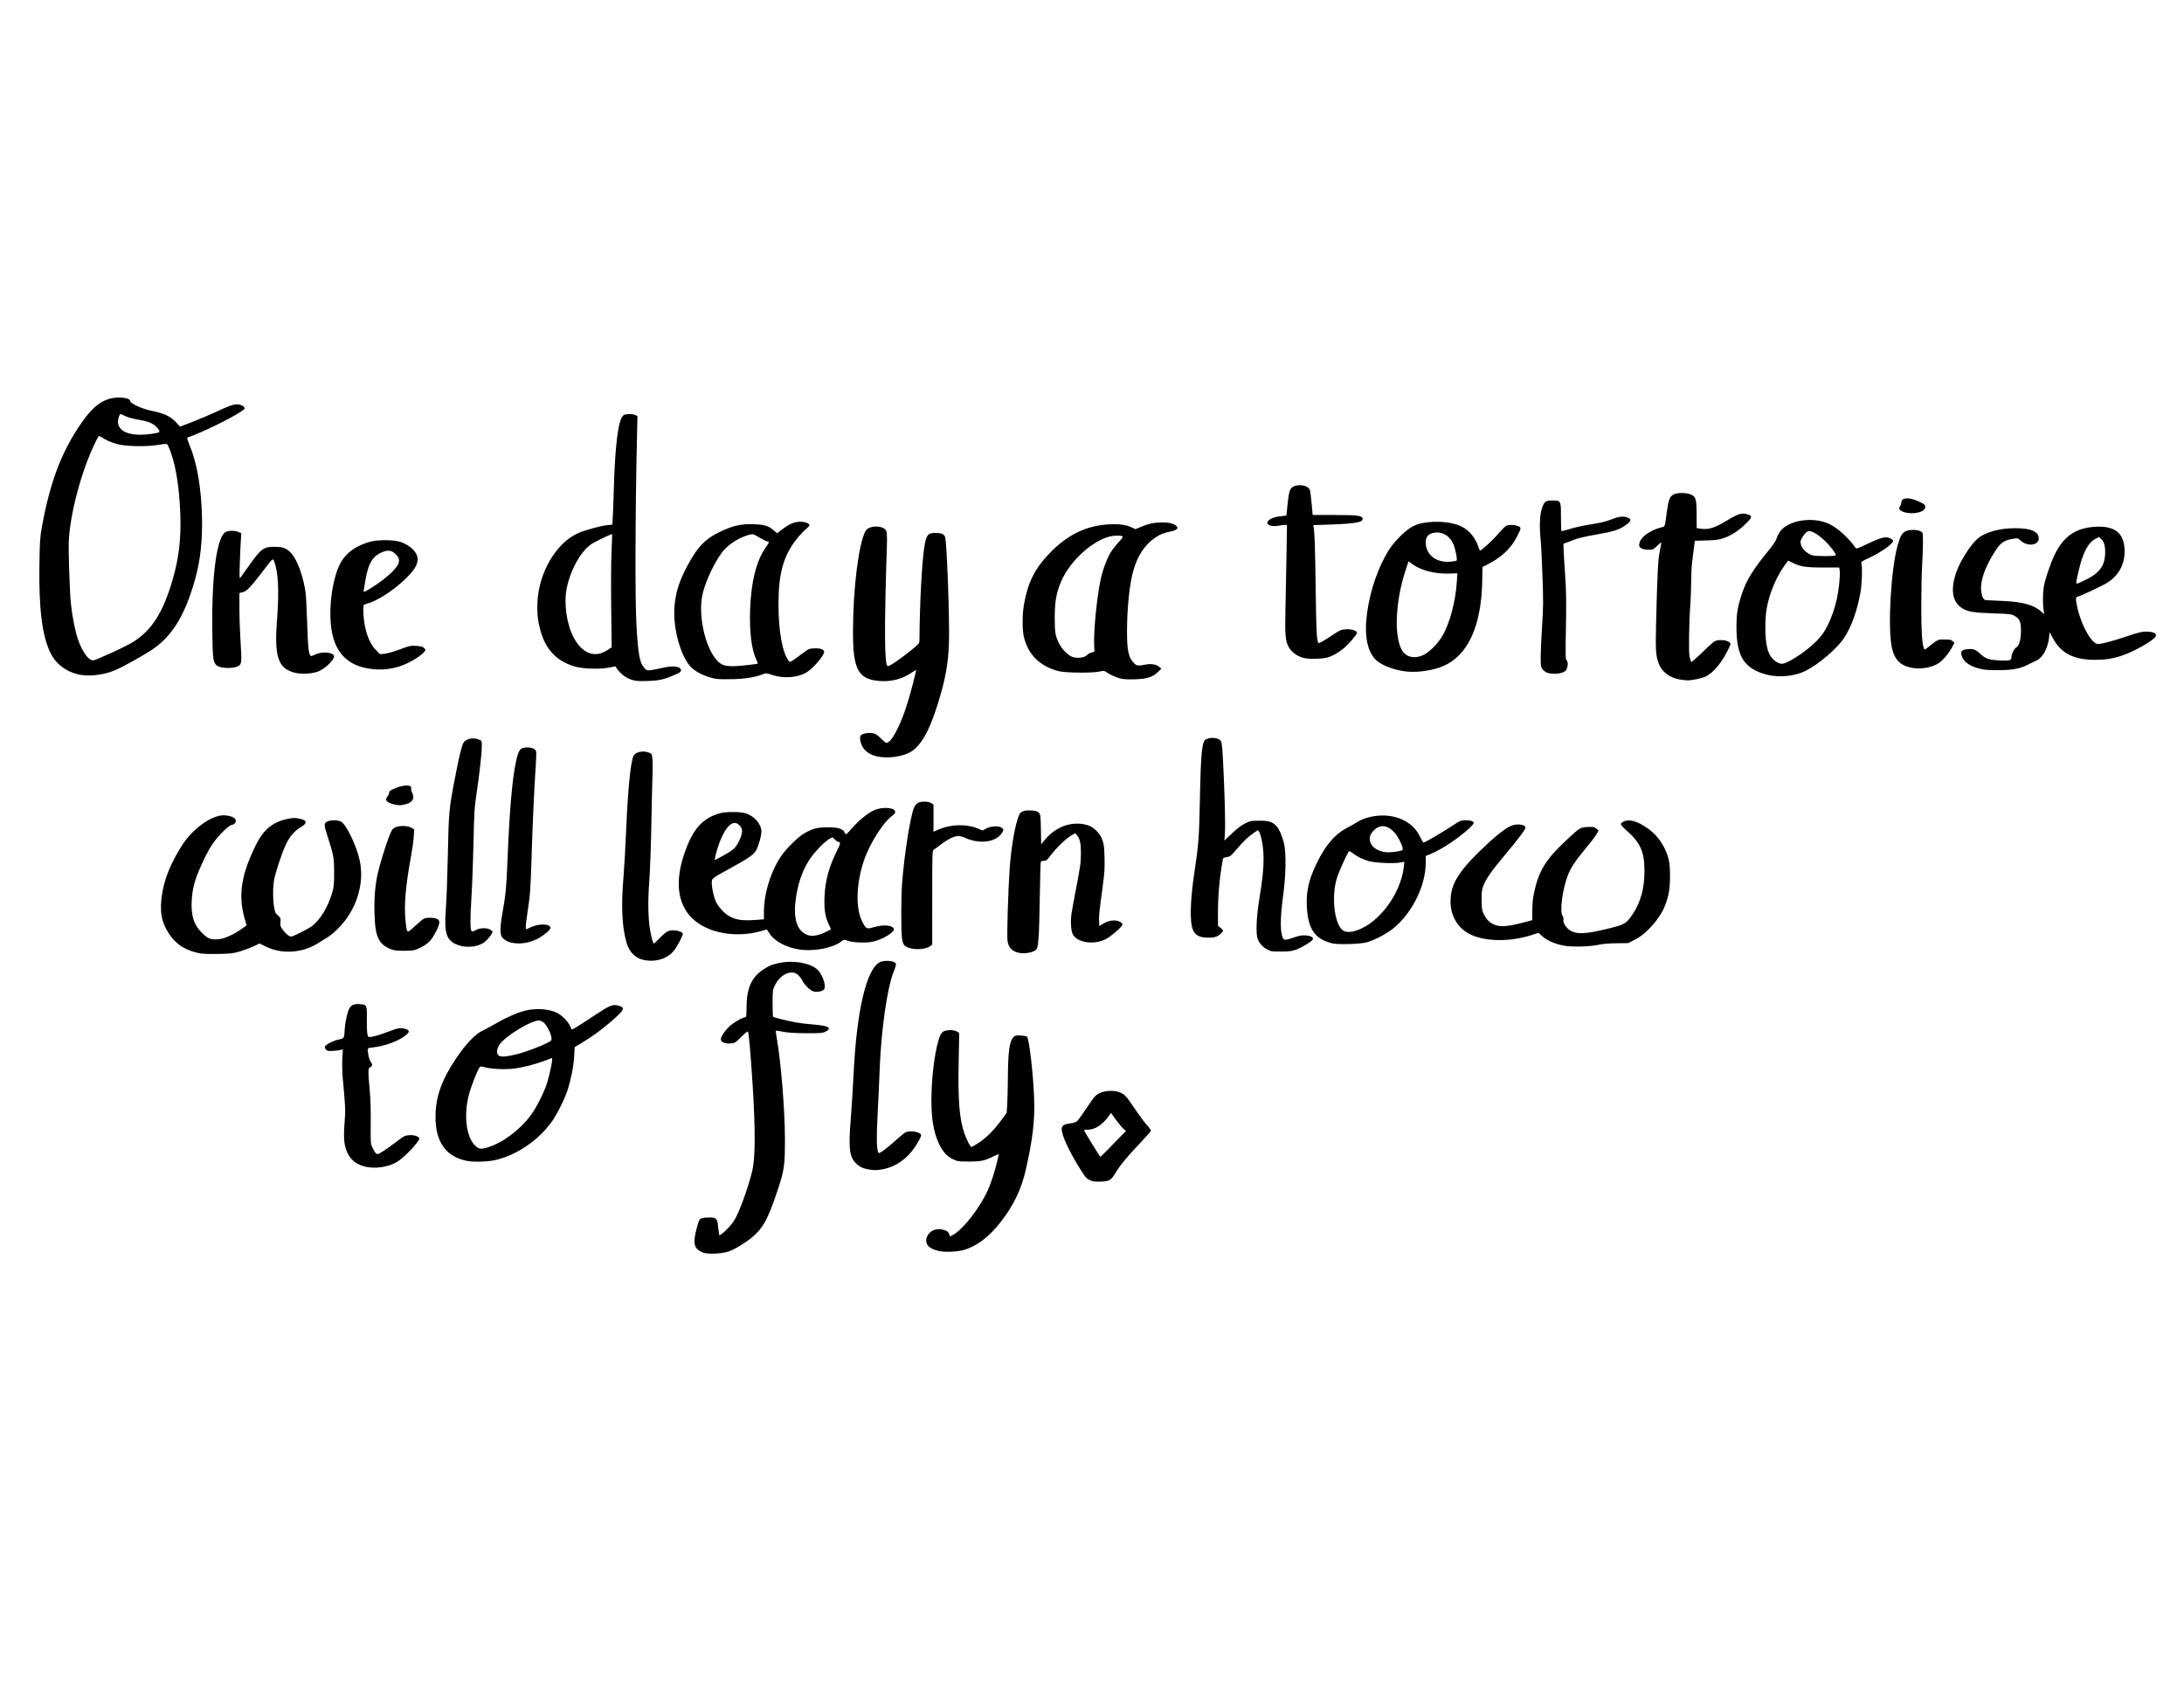 <?xml version="1.0" encoding="UTF-8" standalone="no"?>
<!-- Created with Inkscape (http://www.inkscape.org/) -->

<svg
   width="11in"
   height="8.5in"
   viewBox="0 0 279.4 215.9"
   version="1.1"
   id="svg5"
   xml:space="preserve"
   inkscape:version="1.2.2 (b0a8486541, 2022-12-01)"
   sodipodi:docname="tortoise.svg"
   xmlns:inkscape="http://www.inkscape.org/namespaces/inkscape"
   xmlns:sodipodi="http://sodipodi.sourceforge.net/DTD/sodipodi-0.dtd"
   xmlns="http://www.w3.org/2000/svg"
   xmlns:svg="http://www.w3.org/2000/svg"><sodipodi:namedview
     id="namedview7"
     pagecolor="#ffffff"
     bordercolor="#666666"
     borderopacity="1.0"
     inkscape:showpageshadow="2"
     inkscape:pageopacity="0.0"
     inkscape:pagecheckerboard="0"
     inkscape:deskcolor="#d1d1d1"
     inkscape:document-units="mm"
     showgrid="false"
     inkscape:zoom="0.73762626"
     inkscape:cx="397.89798"
     inkscape:cy="561.25984"
     inkscape:window-width="1920"
     inkscape:window-height="1003"
     inkscape:window-x="0"
     inkscape:window-y="0"
     inkscape:window-maximized="1"
     inkscape:current-layer="layer1" /><defs
     id="defs2" /><g
     inkscape:label="Layer 1"
     inkscape:groupmode="layer"
     id="layer1"><path
       style="fill:#000000;stroke-width:0.106"
       d="m 89.974,160.235 c -1.208,-0.449 -1.383,-1.135 -0.821,-3.22 0.323,-1.198 0.352,-1.226 1.313,-1.274 1.104,-0.056 1.28,0.066 1.375,0.954 0.039,0.368 0.099,0.823 0.132,1.011 l 0.06,0.343 0.279,-0.2 c 0.524,-0.375 1.217,-1.12 1.618,-1.74 0.637,-0.984 1.887,-4.446 2.337,-6.472 0.358,-1.612 0.371,-5.299 0.036,-10.583 -0.285,-4.496 -0.505,-6.99 -0.629,-7.113 -0.04,-0.04 -0.425,0.279 -0.856,0.707 -0.749,0.744 -0.809,0.781 -1.355,0.826 -0.706,0.059 -1.241,-0.174 -1.241,-0.54 0,-0.345 0.513,-1.1 1.148,-1.69 0.499,-0.464 1.68,-1.133 2,-1.133 0.098,-6e-5 0.133,-0.31 0.134,-1.191 0.003,-2.475 0.621,-3.9 2.115,-4.883 0.82,-0.54 1.09,-0.652 2.064,-0.857 1.973,-0.416 4.34,0.077 5.09,1.06 0.575,0.754 0.917,1.955 0.656,2.305 -0.189,0.253 -0.835,0.39 -1.327,0.281 -0.442,-0.098 -1.168,-0.81 -1.511,-1.482 -0.11,-0.216 -0.349,-0.517 -0.53,-0.67 -0.836,-0.703 -2.283,-0.01 -2.951,1.415 -0.258,0.549 -0.273,0.679 -0.273,2.241 0,0.912 0.032,1.69 0.071,1.729 0.098,0.098 1.861,0.535 2.945,0.73 0.495,0.089 1.506,0.208 2.248,0.265 1.9,0.145 2.418,0.457 1.509,0.908 -0.379,0.188 -0.633,0.209 -2.434,0.203 -1.392,-0.004 -2.302,-0.061 -2.956,-0.182 -0.52,-0.096 -0.96,-0.161 -0.977,-0.143 -0.018,0.018 0.037,0.422 0.121,0.899 0.555,3.159 1.049,9.243 1.053,12.982 0.003,3.464 -0.078,3.995 -1.066,6.917 -1.133,3.352 -1.761,4.483 -3.12,5.62 -0.876,0.732 -2.172,1.518 -3.003,1.821 -0.803,0.293 -2.646,0.381 -3.253,0.155 z m 30.135,-0.213 c -0.732,-0.197 -1.021,-0.327 -1.288,-0.581 -0.484,-0.459 -0.442,-1.168 0.102,-1.742 0.397,-0.418 1.085,-0.575 1.736,-0.394 0.536,0.148 0.634,0.221 0.766,0.57 l 0.112,0.296 0.43,-0.242 c 1.281,-0.72 3.365,-3.402 4.393,-5.655 0.407,-0.892 0.894,-2.385 1.2,-3.677 0.122,-0.514 0.221,-0.952 0.221,-0.974 0,-0.022 -0.274,0.095 -0.609,0.259 -1.229,0.602 -1.662,0.696 -3.201,0.696 -1.319,0 -1.474,-0.021 -2.018,-0.276 -0.798,-0.374 -1.32,-0.937 -1.805,-1.946 -0.77,-1.601 -1.062,-3.538 -0.981,-6.509 0.096,-3.503 0.739,-7.163 1.368,-7.792 0.349,-0.349 1.449,-0.394 1.934,-0.079 l 0.245,0.159 -0.073,3.724 c -0.099,5.012 0.095,7.337 0.767,9.211 0.288,0.802 0.74,1.656 0.877,1.656 0.045,0 0.447,-0.238 0.894,-0.53 1.012,-0.66 2.027,-1.673 2.918,-2.91 l 0.686,-0.953 0.07,-1.058 c 0.038,-0.582 0.076,-2.082 0.083,-3.334 0.02,-3.41 0.201,-4.752 0.712,-5.263 0.239,-0.239 0.33,-0.26 0.945,-0.221 0.374,0.024 0.729,0.092 0.789,0.152 0.292,0.292 0.824,4.973 0.92,8.097 0.082,2.67 -0.188,4.971 -1.026,8.722 -0.606,2.713 -1.558,4.709 -3.334,6.983 -1.44,1.844 -3.075,3.057 -4.712,3.497 -0.844,0.227 -2.479,0.286 -3.122,0.113 z m 19.367,-9.043 c -0.535,-0.253 -0.616,-0.351 -1.488,-1.765 -1.295,-2.102 -2.164,-4.02 -2.164,-4.777 0,-0.446 0.276,-0.637 1.058,-0.733 0.32,-0.039 0.693,-0.141 0.829,-0.226 0.136,-0.085 0.647,-0.766 1.136,-1.513 0.489,-0.747 1.046,-1.525 1.238,-1.728 0.718,-0.762 2.499,-0.939 3.506,-0.349 0.391,0.229 0.674,0.571 1.516,1.835 0.569,0.854 1.289,1.828 1.599,2.164 0.31,0.336 0.548,0.677 0.529,0.759 -0.019,0.081 -0.664,0.812 -1.433,1.624 -1.687,1.781 -2.482,2.744 -3.052,3.695 -0.608,1.016 -0.802,1.134 -1.926,1.179 -0.744,0.029 -1.01,-0.003 -1.35,-0.164 z m 2.976,-4.676 1.6,-1.64 -0.302,-0.245 c -0.166,-0.135 -0.598,-0.652 -0.958,-1.148 l -0.656,-0.903 -0.216,0.302 c -0.85,1.186 -1.815,1.833 -2.733,1.835 -0.276,5.3e-4 -0.503,0.027 -0.503,0.058 0,0.129 2.04,3.443 2.102,3.414 0.037,-0.017 0.787,-0.769 1.667,-1.672 z m -31.674,3.213 c -0.477,-0.113 -0.78,-0.267 -1.126,-0.571 -0.978,-0.861 -1.125,-1.866 -0.824,-5.664 0.119,-1.511 0.291,-4.247 0.382,-6.08 0.387,-7.831 1.599,-13.069 3.259,-14.081 0.576,-0.351 1.994,-0.245 2.15,0.16 0.033,0.087 -0.087,0.514 -0.268,0.948 -0.826,1.984 -1.622,7.48 -1.811,12.496 -0.059,1.572 -0.182,4.239 -0.272,5.927 -0.163,3.038 -0.117,4.572 0.145,4.834 0.108,0.108 1.121,-0.661 2.458,-1.867 0.437,-0.394 0.904,-0.758 1.039,-0.81 0.625,-0.239 1.925,0.019 1.925,0.382 0,0.246 -0.384,0.967 -0.91,1.71 -0.971,1.371 -2.352,2.322 -3.822,2.634 -0.885,0.188 -1.477,0.183 -2.323,-0.018 z m -64.146,-0.308 c -1.09,-0.293 -1.776,-0.85 -2.202,-1.785 -0.414,-0.909 -0.497,-1.795 -0.351,-3.766 0.132,-1.784 0.131,-1.823 -0.233,-5.768 -0.064,-0.699 -0.088,-1.811 -0.052,-2.473 l 0.065,-1.203 -0.239,0.082 c -0.132,0.045 -0.574,0.102 -0.983,0.126 -0.657,0.039 -0.768,0.018 -0.948,-0.181 -0.155,-0.172 -0.178,-0.268 -0.094,-0.404 0.173,-0.28 1.07,-0.726 1.751,-0.871 0.704,-0.149 0.677,-0.1 0.765,-1.425 0.063,-0.955 0.375,-2.247 0.639,-2.651 0.237,-0.362 0.636,-0.499 1.297,-0.446 0.883,0.071 0.903,0.11 0.882,1.769 -0.01,0.789 0.014,1.66 0.053,1.936 0.06,0.425 0.107,0.503 0.303,0.503 0.374,0 1.425,-0.301 2.393,-0.686 1.138,-0.452 1.549,-0.526 2.105,-0.376 0.603,0.162 0.668,0.388 0.219,0.762 -0.942,0.787 -2.699,1.457 -4.256,1.623 -0.806,0.086 -0.785,0.049 -0.6,1.064 0.063,0.345 0.207,0.728 0.32,0.85 0.234,0.252 0.177,0.531 -0.127,0.628 -0.256,0.081 -0.263,0.571 -0.043,2.879 0.104,1.091 0.15,2.566 0.132,4.261 -0.026,2.522 -0.02,2.608 0.221,3.141 0.136,0.301 0.336,0.628 0.444,0.726 0.185,0.168 0.232,0.156 0.835,-0.21 0.351,-0.213 1.056,-0.711 1.567,-1.105 0.511,-0.394 1.024,-0.766 1.14,-0.826 0.562,-0.291 1.593,-0.23 1.937,0.114 0.144,0.144 0.113,0.223 -0.294,0.75 -0.691,0.896 -1.82,1.972 -2.499,2.382 -1.126,0.68 -2.868,0.924 -4.147,0.579 z m 12.951,-0.743 c -2.583,-0.579 -3.874,-2.449 -3.868,-5.601 0.004,-2.523 0.754,-4.669 2.589,-7.408 1.303,-1.946 2.532,-3.231 3.491,-3.65 0.233,-0.102 1.014,-0.524 1.737,-0.939 1.297,-0.744 2.523,-1.283 3.555,-1.562 1.378,-0.373 3.054,-0.279 4.135,0.233 0.621,0.294 1.436,1.107 1.708,1.706 0.101,0.221 0.194,0.42 0.208,0.442 0.042,0.066 0.947,-0.493 2.902,-1.79 1.96,-1.3 2.34,-1.459 3.045,-1.269 0.938,0.253 0.845,0.49 -0.75,1.902 -1.238,1.097 -2.579,2.082 -3.904,2.869 l -0.911,0.541 -0.066,1.182 c -0.07,1.26 -0.408,2.973 -0.859,4.357 -0.386,1.184 -1.432,3.247 -2.093,4.127 -1.723,2.293 -4.211,4.007 -6.856,4.721 -1.082,0.292 -3.077,0.361 -4.064,0.139 z m 2.801,-1.697 c 1.894,-0.562 4.122,-2.222 5.523,-4.116 0.775,-1.048 1.785,-3.085 2.133,-4.302 0.307,-1.073 0.592,-2.408 0.592,-2.769 v -0.254 l -0.979,0.368 c -1.228,0.462 -2.656,0.827 -3.859,0.987 -1.103,0.147 -2.914,0.072 -3.735,-0.154 -0.528,-0.146 -0.594,-0.145 -0.711,0.008 -0.269,0.351 -1.113,2.517 -1.366,3.503 -0.666,2.599 -0.345,5.342 0.756,6.451 0.508,0.512 0.734,0.55 1.646,0.279 z m 3.877,-11.956 c 1.045,-0.271 2.791,-0.927 3.736,-1.405 0.55,-0.278 0.581,-0.314 0.554,-0.657 -0.039,-0.51 -0.604,-1.621 -0.989,-1.944 -0.183,-0.154 -0.454,-0.271 -0.628,-0.271 -1.012,0 -4.28,1.997 -5.023,3.069 -0.408,0.589 -0.433,1.252 -0.053,1.454 0.331,0.176 1.069,0.101 2.402,-0.245 z M 82.4,122.802 c -1.1,-0.217 -1.874,-0.976 -2.235,-2.193 -0.6,-2.02 -0.722,-4.694 -0.391,-8.595 0.096,-1.135 0.245,-3.751 0.331,-5.814 0.218,-5.242 0.573,-8.799 0.95,-9.529 0.26,-0.502 1.26,-0.695 2,-0.386 0.333,0.139 0.354,0.18 0.413,0.82 0.034,0.371 0.039,1.221 0.011,1.891 -0.028,0.669 -0.094,3.527 -0.147,6.35 -0.053,2.823 -0.174,6.157 -0.27,7.408 -0.189,2.485 -0.155,4.632 0.096,6.138 0.165,0.99 0.384,1.799 0.485,1.799 0.036,0 0.374,-0.313 0.751,-0.696 0.822,-0.836 1.105,-0.997 1.741,-0.997 0.56,0 1.219,0.242 1.219,0.447 0,0.268 -0.712,1.618 -1.131,2.146 -0.825,1.038 -2.31,1.508 -3.823,1.21 z M 25.388,121.913 c -1.744,-0.401 -2.837,-1.106 -3.71,-2.392 -1.061,-1.563 -1.308,-3.02 -0.908,-5.361 0.32,-1.874 1.072,-3.7 2.428,-5.893 1.342,-2.171 3.786,-3.969 5.407,-3.977 0.595,-0.003 1.23,0.188 1.456,0.438 0.261,0.289 0.045,0.708 -0.411,0.795 -0.245,0.047 -0.591,0.315 -1.194,0.924 -1.01,1.02 -1.562,1.829 -2.316,3.397 -1.173,2.438 -1.529,3.636 -1.618,5.45 -0.096,1.951 0.331,3.145 1.51,4.222 0.648,0.592 0.973,0.697 1.948,0.626 0.706,-0.051 1.957,-0.618 2.977,-1.349 l 0.593,-0.425 -0.245,-0.846 c -0.859,-2.965 -0.463,-5.596 1.414,-9.41 0.985,-2.001 2.162,-2.97 4.085,-3.362 0.672,-0.137 0.945,-0.147 1.417,-0.052 1.092,0.219 1.166,0.561 0.243,1.121 -0.83,0.504 -1.405,1.176 -1.9,2.219 -0.478,1.008 -1.316,3.53 -1.497,4.504 -0.266,1.436 -0.093,4.06 0.289,4.374 0.533,0.439 0.584,0.539 0.526,1.042 -0.049,0.425 -0.015,0.553 0.239,0.903 0.451,0.622 0.946,1.001 1.213,0.927 0.382,-0.106 1.89,-0.868 2.445,-1.236 1.078,-0.715 2.176,-2.478 2.723,-4.37 0.212,-0.734 0.244,-1.079 0.242,-2.593 -0.002,-1.897 -0.058,-2.2 -0.85,-4.642 -0.474,-1.463 -0.474,-1.674 0.002,-1.873 0.497,-0.208 1.301,-0.193 1.741,0.032 0.664,0.34 1.996,3.128 2.39,5.001 0.629,2.991 -0.462,6.38 -2.798,8.689 -0.448,0.442 -1.049,0.941 -1.336,1.107 -0.287,0.167 -0.837,0.505 -1.223,0.753 -1.979,1.271 -4.673,1.432 -6.714,0.403 l -0.747,-0.377 -0.787,0.371 c -0.433,0.204 -1.216,0.497 -1.74,0.653 -0.841,0.249 -1.17,0.286 -2.805,0.317 -1.31,0.025 -2.038,-0.008 -2.487,-0.111 z m 104.881,-0.05 c -0.825,-0.199 -1.276,-0.71 -1.385,-1.567 -0.083,-0.654 0.103,-6.739 0.281,-9.182 0.206,-2.835 0.707,-5.694 1.198,-6.844 0.209,-0.488 0.666,-0.658 1.612,-0.598 0.524,0.033 0.734,0.097 0.916,0.279 0.223,0.223 0.238,0.337 0.273,2.138 l 0.037,1.902 0.458,-0.555 c 1.414,-1.714 3.477,-2.446 5.385,-1.911 0.853,0.239 1.624,0.976 1.973,1.884 0.206,0.538 0.251,0.886 0.288,2.275 0.037,1.361 -0.003,1.992 -0.236,3.704 -0.449,3.302 -0.494,3.733 -0.46,4.421 l 0.032,0.651 0.525,-0.327 c 0.702,-0.438 1.636,-0.524 2.151,-0.2 0.284,0.179 0.329,0.254 0.244,0.413 -0.213,0.398 -1.492,1.482 -2.115,1.794 -1.526,0.763 -3.645,0.441 -4.205,-0.639 -0.239,-0.46 -0.308,-1.697 -0.151,-2.702 0.07,-0.45 0.311,-1.77 0.536,-2.934 0.586,-3.042 0.653,-3.523 0.657,-4.734 0.004,-1.228 -0.13,-1.853 -0.487,-2.268 l -0.245,-0.285 -0.518,0.302 c -0.669,0.389 -1.926,1.605 -2.601,2.515 -0.47,0.633 -0.57,0.714 -0.883,0.714 -0.246,0 -0.369,0.056 -0.405,0.185 -0.029,0.102 -0.08,1.947 -0.115,4.101 -0.088,5.432 -0.173,6.749 -0.456,7.065 -0.343,0.384 -1.525,0.591 -2.301,0.403 z m 32.331,-0.207 c -0.816,-0.265 -1.456,-0.85 -1.708,-1.564 -0.246,-0.697 -0.161,-2.782 0.207,-5.063 0.425,-2.636 0.55,-3.818 0.55,-5.223 0,-1.518 -0.318,-3.168 -0.694,-3.598 -0.057,-0.065 -1.037,0.649 -1.57,1.144 -0.285,0.264 -0.844,0.871 -1.243,1.347 -0.663,0.792 -0.767,0.873 -1.199,0.938 -0.429,0.064 -0.479,0.102 -0.528,0.403 -0.03,0.183 -0.101,0.618 -0.158,0.967 -0.275,1.687 -0.442,3.771 -0.442,5.501 l -5e-5,1.902 0.325,0.267 c 0.179,0.147 0.325,0.322 0.324,0.389 0,0.067 -0.166,0.266 -0.367,0.443 -0.426,0.374 -1.028,0.498 -1.99,0.411 -1.005,-0.091 -1.496,-0.565 -1.667,-1.61 -0.212,-1.294 -0.091,-3.678 0.329,-6.508 0.577,-3.883 0.632,-4.591 0.73,-9.419 0.123,-6.092 0.268,-7.561 0.767,-7.807 0.664,-0.328 1.643,-0.217 1.926,0.218 0.109,0.167 0.184,0.855 0.265,2.404 0.205,3.955 0.318,8.081 0.251,9.207 l -0.066,1.111 0.966,-0.918 c 0.652,-0.62 1.198,-1.032 1.681,-1.27 0.673,-0.331 0.781,-0.352 1.829,-0.352 1.199,0 1.679,0.154 2.192,0.704 0.337,0.361 0.755,1.333 0.958,2.224 0.289,1.272 0.238,4.1 -0.122,6.702 -0.315,2.284 -0.378,4.05 -0.173,4.904 0.198,0.824 0.272,0.846 1.439,0.444 0.823,-0.284 1.119,-0.338 1.64,-0.3 0.659,0.048 1.001,0.245 0.896,0.516 -0.084,0.216 -1.216,0.924 -1.989,1.244 -0.556,0.23 -0.849,0.277 -1.876,0.3 -0.669,0.015 -1.336,-0.011 -1.482,-0.058 z M 50.237,121.496 c -0.79,-0.257 -1.384,-0.675 -1.684,-1.189 -0.427,-0.729 -0.575,-1.506 -0.642,-3.373 -0.066,-1.855 0.064,-3.571 0.384,-5.08 0.243,-1.145 1.048,-3.765 1.523,-4.958 0.29,-0.727 0.402,-0.892 0.71,-1.048 0.532,-0.269 1.634,-0.251 2.102,0.035 l 0.359,0.219 -0.065,0.971 c -0.036,0.534 -0.186,1.622 -0.334,2.418 -0.709,3.819 -0.927,6.406 -0.703,8.358 0.186,1.623 0.132,1.594 1.178,0.633 0.494,-0.454 1.014,-0.888 1.155,-0.963 0.331,-0.176 1.286,-0.167 1.668,0.015 0.432,0.206 0.419,0.544 -0.057,1.516 -0.575,1.174 -1.029,1.66 -2,2.14 -0.772,0.381 -0.862,0.401 -1.979,0.425 -0.767,0.016 -1.324,-0.025 -1.616,-0.12 z m 52.093,-0.033 c -1.724,-0.238 -3.254,-1.056 -3.906,-2.087 -0.168,-0.266 -0.31,-0.483 -0.317,-0.483 -0.007,0 -0.332,0.092 -0.724,0.204 -3.276,0.937 -6.958,0.241 -8.873,-1.676 -1.829,-1.831 -2.169,-4.623 -0.993,-8.139 1.075,-3.213 2.352,-4.661 4.652,-5.273 0.726,-0.193 2.526,-0.184 3.202,0.017 1.116,0.331 2.037,1.387 2.037,2.335 0,0.568 -0.379,1.903 -0.694,2.443 -0.311,0.534 -1.047,1.037 -3.38,2.312 -2.328,1.272 -2.276,1.23 -2.274,1.831 0.002,0.644 0.24,1.739 0.515,2.375 0.263,0.607 1.056,1.48 1.675,1.843 0.892,0.523 1.742,0.64 3.603,0.495 l 0.873,-0.068 v -0.918 c 0,-2.424 0.916,-5.335 2.294,-7.294 0.637,-0.905 2.063,-2.298 2.802,-2.738 1.098,-0.653 1.703,-0.815 3.053,-0.817 1.342,-0.002 1.961,0.187 2.169,0.662 0.058,0.132 0.157,0.228 0.22,0.212 0.063,-0.016 0.41,-0.374 0.771,-0.795 0.775,-0.904 1.85,-1.793 2.661,-2.201 1.201,-0.605 3.081,-0.407 2.797,0.294 -0.029,0.073 -0.207,0.247 -0.394,0.387 -1.181,0.885 -2.912,3.658 -3.606,5.778 -0.993,3.028 -1.05,6.122 -0.144,7.814 0.465,0.868 0.531,0.896 1.468,0.618 1.272,-0.377 2.525,-0.232 2.525,0.293 0,0.423 -1.435,1.274 -2.618,1.553 -0.862,0.203 -2.588,0.147 -3.291,-0.108 -0.447,-0.162 -0.467,-0.16 -0.799,0.093 -1.097,0.837 -3.441,1.295 -5.304,1.038 z m 3.186,-2.188 c 0.43,-0.204 0.783,-0.394 0.783,-0.42 0,-0.027 -0.139,-0.343 -0.31,-0.703 -0.438,-0.926 -0.577,-1.903 -0.504,-3.544 0.087,-1.954 0.582,-3.771 1.555,-5.709 0.514,-1.023 0.54,-1.216 0.163,-1.222 -0.055,-8.5e-4 -0.235,-0.131 -0.4,-0.289 l -0.3,-0.287 -0.394,0.204 c -0.566,0.293 -1.898,1.667 -2.505,2.582 -1.015,1.53 -1.614,3.331 -1.856,5.581 -0.176,1.63 0.077,2.887 0.718,3.571 0.749,0.799 1.708,0.873 3.048,0.236 z m -13.141,-9.748 c 1.412,-0.77 1.707,-1.026 2.119,-1.844 0.604,-1.199 0.587,-1.776 -0.066,-2.261 -0.921,-0.684 -2.118,0.968 -2.878,3.972 -0.085,0.335 -0.13,0.609 -0.101,0.609 0.029,0 0.446,-0.214 0.926,-0.476 z m 23.969,11.742 c -0.654,-0.201 -0.834,-0.435 -0.949,-1.227 -0.132,-0.914 -0.127,-5.331 0.009,-7.081 0.283,-3.659 1.051,-8.514 1.525,-9.65 0.091,-0.217 0.291,-0.477 0.446,-0.579 0.384,-0.252 1.377,-0.253 1.76,-0.003 l 0.287,0.188 v 1.738 1.738 l 0.556,-0.244 c 1.673,-0.736 3.663,-0.788 5.2,-0.137 l 0.516,0.219 0.485,-0.257 c 0.627,-0.332 1.677,-0.363 2.013,-0.059 0.201,0.182 0.206,0.223 0.066,0.493 -0.676,1.308 -2.876,1.652 -4.814,0.752 -0.262,-0.122 -0.643,-0.222 -0.847,-0.223 -0.503,-0.002 -1.353,0.411 -2.222,1.081 -0.397,0.306 -0.81,0.609 -0.917,0.674 -0.185,0.112 -0.195,0.407 -0.198,6.124 l -0.003,6.006 -0.236,0.191 c -0.491,0.397 -1.808,0.523 -2.676,0.256 z m -57.655,-0.356 c -1.596,-0.551 -1.899,-1.433 -1.643,-4.776 0.082,-1.074 0.194,-4.144 0.248,-6.822 0.109,-5.416 0.156,-5.925 0.908,-9.79 0.547,-2.812 0.837,-4.026 1.068,-4.472 0.286,-0.553 1.244,-0.77 2,-0.454 0.362,0.151 0.367,0.163 0.367,0.797 0,0.924 -0.272,3.42 -0.646,5.929 -0.299,2.004 -0.33,2.492 -0.414,6.403 -0.05,2.328 -0.169,5.495 -0.266,7.038 -0.176,2.805 -0.168,4.157 0.027,4.352 0.068,0.068 0.246,0.02 0.514,-0.138 0.518,-0.306 1.454,-0.334 1.877,-0.056 0.156,0.102 0.284,0.224 0.284,0.271 0,0.242 -0.734,1.141 -1.142,1.4 -0.847,0.537 -2.166,0.669 -3.182,0.318 z m 141.384,0.048 c -1.286,-0.244 -2.211,-0.668 -2.918,-1.335 l -0.318,-0.301 -0.979,0.307 c -2.804,0.879 -5.931,0.819 -7.844,-0.15 -1.532,-0.776 -2.449,-2.346 -2.445,-4.182 0.004,-2.135 0.934,-3.707 3.886,-6.574 1.692,-1.644 3.073,-2.756 3.821,-3.076 0.719,-0.308 1.733,-0.221 1.88,0.163 0.074,0.193 -0.777,1.342 -2.633,3.554 -1.669,1.989 -2.383,3.003 -2.737,3.886 -0.208,0.52 -0.246,0.802 -0.244,1.831 0.001,0.929 0.046,1.317 0.188,1.64 0.336,0.763 0.712,1.201 1.268,1.478 0.831,0.414 1.789,0.36 4.007,-0.227 l 1.023,-0.271 v -1.231 c 0,-0.835 0.069,-1.554 0.214,-2.236 0.602,-2.826 1.466,-4.251 4.041,-6.668 1.824,-1.712 1.866,-1.738 2.848,-1.783 0.734,-0.033 0.844,-0.012 1.097,0.211 l 0.281,0.249 -0.31,0.529 c -0.17,0.291 -0.772,1.077 -1.337,1.746 -1.203,1.425 -1.868,2.412 -2.237,3.317 -0.712,1.748 -1.118,4.712 -0.728,5.308 0.101,0.153 0.152,0.364 0.116,0.477 -0.126,0.397 0.404,1.177 1.005,1.479 0.866,0.434 1.998,0.353 4.815,-0.342 2.053,-0.507 2.23,-0.615 3.06,-1.863 1.011,-1.521 1.486,-3.282 1.486,-5.517 0,-2.445 -0.544,-3.639 -2.381,-5.224 -0.347,-0.299 -0.63,-0.63 -0.63,-0.734 -1e-5,-0.12 0.146,-0.252 0.395,-0.356 0.556,-0.232 1.26,-0.123 2.12,0.329 1.36,0.715 2.408,1.767 3.034,3.048 0.591,1.209 0.735,1.926 0.73,3.625 -0.004,1.598 -0.149,2.471 -0.615,3.707 -0.644,1.71 -2.406,3.704 -3.945,4.465 l -0.809,0.4 -1.487,0.015 c -0.972,0.01 -1.762,0.077 -2.281,0.195 -1.082,0.246 -3.421,0.305 -4.439,0.112 z m -29.693,-0.306 c -2.18,-0.564 -3.029,-1.794 -3.193,-4.628 -0.112,-1.935 0.228,-3.463 1.238,-5.559 1.135,-2.357 2.349,-3.768 3.966,-4.612 0.466,-0.243 1.061,-0.578 1.323,-0.744 1.094,-0.694 2.997,-0.984 4.445,-0.676 1.665,0.353 2.869,1.247 3.52,2.614 0.189,0.396 0.383,0.722 0.433,0.725 0.154,0.01 2.07,-1.101 3.444,-1.997 1.266,-0.826 1.333,-0.855 1.938,-0.855 0.669,0 1.037,0.129 1.037,0.364 0,0.079 -0.271,0.392 -0.602,0.695 -1.381,1.262 -3.413,2.616 -4.822,3.214 l -0.714,0.303 v 0.892 c 0,2.924 -1.775,6.479 -4.194,8.402 -0.872,0.693 -2.37,1.468 -3.373,1.746 -0.848,0.235 -3.701,0.311 -4.445,0.118 z m 3.205,-1.649 c 2.866,-0.966 5.619,-4.693 6.008,-8.132 l 0.071,-0.631 -0.621,0.102 c -0.835,0.137 -3.117,0.028 -3.896,-0.186 -0.759,-0.208 -1.555,-0.599 -2.106,-1.033 -0.334,-0.263 -0.425,-0.294 -0.511,-0.171 -0.31,0.442 -1.293,2.667 -1.529,3.462 -0.676,2.279 -0.3,5.67 0.723,6.531 0.389,0.328 1.004,0.347 1.86,0.058 z m 5.209,-10.1 c 0.646,-0.114 0.686,-0.137 0.654,-0.385 -0.059,-0.462 -0.616,-1.545 -1.032,-2.005 -0.907,-1.004 -1.825,-1.106 -2.663,-0.298 -1.243,1.198 -0.133,2.814 1.929,2.81 0.233,-4.3e-4 0.733,-0.055 1.111,-0.122 z M 65.403,120.574 c -0.556,-0.13 -1.048,-0.447 -1.233,-0.794 -0.225,-0.421 -0.178,-1.468 0.142,-3.215 0.374,-2.039 0.479,-3.136 0.605,-6.35 0.258,-6.573 0.618,-10.711 1.127,-12.946 0.324,-1.423 0.524,-1.659 1.405,-1.659 0.627,0 1.058,0.193 1.137,0.507 0.038,0.151 0.013,1.039 -0.055,1.974 -0.173,2.372 -0.414,7.703 -0.542,11.965 -0.111,3.702 -0.174,4.502 -0.543,6.901 -0.118,0.769 -0.2,1.516 -0.181,1.661 l 0.034,0.264 0.688,-0.309 c 1.041,-0.468 2.434,-0.4 2.434,0.117 0,0.224 -0.7,0.848 -1.429,1.272 -1.105,0.644 -2.463,0.875 -3.589,0.611 z M 50.431,102.904 c -0.508,-0.1 -0.944,-0.343 -1.034,-0.577 -0.032,-0.082 0.042,-0.276 0.164,-0.431 0.122,-0.155 0.222,-0.365 0.222,-0.466 0,-0.249 0.145,-0.351 0.961,-0.675 1.001,-0.397 1.971,-0.36 1.858,0.072 -0.031,0.117 0.013,0.347 0.097,0.509 0.408,0.788 0.077,1.356 -0.915,1.569 -0.596,0.128 -0.7,0.128 -1.354,-5.3e-4 z m 61.597,-6.191 c -1.129,-0.304 -1.819,-1.016 -1.972,-2.034 -0.052,-0.347 -0.03,-0.514 0.081,-0.626 0.224,-0.224 0.909,-0.356 1.451,-0.278 0.394,0.056 0.589,0.176 1.135,0.701 0.658,0.632 0.66,0.633 0.934,0.454 0.667,-0.437 1.691,-2.557 2.478,-5.132 0.389,-1.272 1.062,-3.844 1.063,-4.062 0,-0.046 -0.213,0.062 -0.473,0.241 -1.264,0.869 -2.618,1.241 -4.134,1.134 -2.802,-0.198 -3.478,-1.43 -3.468,-6.318 0.012,-5.513 0.705,-11.125 1.586,-12.841 0.412,-0.803 2.382,-0.8 2.688,0.003 0.069,0.181 0.095,0.853 0.066,1.725 -0.35,10.687 -0.322,15.387 0.09,15.524 0.189,0.063 1.368,-0.717 2.746,-1.818 1.238,-0.989 1.324,-1.082 1.326,-1.429 0.034,-5.021 0.338,-10.529 0.678,-12.308 0.248,-1.296 0.436,-1.489 1.447,-1.479 0.69,0.006 1.019,0.15 1.153,0.503 0.227,0.598 0.592,10.545 0.497,13.548 -0.086,2.699 -0.465,4.754 -1.464,7.937 -1.132,3.607 -2.276,5.505 -3.72,6.173 -1.184,0.548 -2.965,0.71 -4.188,0.381 z M 80.689,86.91 c -0.673,-0.232 -1.412,-0.818 -1.807,-1.435 l -0.153,-0.239 -0.9,0.173 c -1.085,0.208 -3.195,0.147 -4.18,-0.121 -2.22,-0.605 -3.673,-2.001 -4.379,-4.206 -0.436,-1.362 -0.581,-2.502 -0.514,-4.03 0.169,-3.82 2.378,-7.584 5.195,-8.85 0.856,-0.385 2.915,-0.951 3.736,-1.028 l 0.652,-0.061 0.06,-1.07 c 0.033,-0.589 0.086,-2.047 0.119,-3.24 0.161,-5.927 0.583,-9.218 1.241,-9.679 0.279,-0.195 1.121,-0.216 1.513,-0.037 l 0.279,0.127 -0.061,2.651 c -0.223,9.681 -0.256,20.671 -0.07,24.03 0.213,3.855 0.412,4.926 1.038,5.585 0.27,0.284 0.332,0.302 0.821,0.238 0.291,-0.038 0.924,-0.161 1.406,-0.274 1.437,-0.335 2.361,-0.227 2.435,0.284 0.026,0.179 -0.1,0.278 -0.688,0.541 -1.453,0.649 -2.092,0.797 -3.63,0.839 -1.264,0.035 -1.508,0.012 -2.114,-0.197 z m -3.352,-3.541 c 0.183,-0.093 0.464,-0.262 0.624,-0.375 l 0.291,-0.205 -0.062,-4.94 c -0.034,-2.717 -0.017,-5.964 0.039,-7.216 0.056,-1.251 0.093,-2.286 0.082,-2.3 -0.069,-0.085 -2.316,1.004 -2.755,1.335 -1.349,1.019 -2.564,3.219 -3.044,5.515 -0.396,1.892 -0.054,4.513 0.812,6.232 1.008,2.001 2.497,2.726 4.012,1.952 z m 137.559,3.549 c -1.211,-0.201 -2.192,-0.898 -2.618,-1.858 -0.434,-0.979 -0.5,-1.744 -0.424,-4.901 0.166,-6.83 0.254,-8.582 0.487,-9.671 0.123,-0.575 0.203,-1.065 0.178,-1.09 -0.025,-0.025 -0.266,0.171 -0.535,0.436 -0.462,0.455 -0.521,0.482 -1.076,0.482 -0.746,0 -1.211,-0.226 -1.211,-0.59 0,-0.882 1.211,-1.852 2.827,-2.265 0.503,-0.129 0.447,0.025 0.712,-1.96 0.204,-1.532 0.359,-1.957 0.811,-2.223 0.487,-0.287 1.669,-0.293 2.291,-0.012 0.621,0.28 0.706,0.594 0.711,2.622 l 0.003,1.657 0.37,0.061 c 1.148,0.19 1.843,-0.02 3.621,-1.093 1.29,-0.778 1.757,-0.925 2.397,-0.753 0.768,0.207 0.768,0.354 0.006,1.126 -0.899,0.91 -1.882,1.571 -2.851,1.916 -0.677,0.241 -1.007,0.288 -2.281,0.327 l -1.49,0.045 -0.175,1.338 c -0.26,1.992 -0.279,2.252 -0.3,4.037 -0.01,0.902 -0.055,2.117 -0.099,2.699 -0.176,2.31 -0.235,6.123 -0.105,6.745 0.07,0.334 0.172,0.634 0.226,0.668 0.055,0.034 0.731,-0.555 1.502,-1.308 1.228,-1.198 1.459,-1.378 1.852,-1.445 0.561,-0.095 1.228,0.013 1.509,0.243 0.214,0.175 0.213,0.179 -0.161,0.957 -0.784,1.629 -1.848,2.911 -2.835,3.415 -0.468,0.239 -1.807,0.52 -2.387,0.501 -0.213,-0.007 -0.644,-0.055 -0.957,-0.107 z M 91.561,86.829 c -1.376,-0.251 -2.786,-0.97 -3.369,-1.718 -1.307,-1.677 -2.155,-5.153 -1.888,-7.739 0.18,-1.745 0.618,-3.097 1.6,-4.94 1.382,-2.595 2.387,-3.599 4.583,-4.582 1.439,-0.644 2.416,-0.843 3.903,-0.796 1.427,0.045 1.931,0.202 2.636,0.821 l 0.389,0.342 0.611,-0.474 c 0.841,-0.652 1.444,-0.934 2.138,-0.997 0.653,-0.059 1.383,0.167 1.383,0.429 0,0.083 -0.22,0.332 -0.489,0.552 -0.269,0.22 -0.767,0.751 -1.107,1.178 -1.732,2.179 -2.36,4.428 -2.359,8.448 0.001,3.419 0.513,6.198 1.333,7.221 0.14,0.175 0.331,0.07 1.55,-0.854 0.971,-0.737 1.006,-0.753 1.693,-0.785 0.753,-0.036 1.204,0.116 1.264,0.424 0.076,0.394 -1.318,2.055 -2.188,2.607 -1.125,0.714 -2.962,0.871 -4.43,0.378 -0.776,-0.26 -0.817,-0.264 -1.236,-0.096 -0.951,0.381 -2.215,0.587 -3.873,0.63 -0.902,0.023 -1.866,0.001 -2.142,-0.049 z m 3.98,-1.745 c 0.749,-0.084 1.379,-0.17 1.402,-0.192 0.022,-0.022 -0.058,-0.243 -0.177,-0.49 -0.615,-1.272 -0.898,-3.501 -0.807,-6.356 0.114,-3.611 0.806,-6.355 2.03,-8.06 0.419,-0.583 0.455,-0.729 0.183,-0.729 -0.104,0 -0.558,-0.22 -1.009,-0.488 -0.813,-0.484 -0.825,-0.487 -1.32,-0.363 -1.316,0.33 -2.816,1.324 -3.547,2.35 -1.088,1.527 -2.168,3.923 -2.465,5.468 -0.53,2.756 0.491,6.954 2.048,8.413 0.659,0.618 1.357,0.703 3.662,0.446 z m 47.719,1.69 c -0.592,-0.166 -1.276,-0.485 -1.737,-0.81 -0.255,-0.179 -0.337,-0.186 -0.847,-0.066 -0.907,0.213 -4.422,0.178 -5.274,-0.052 -2.38,-0.643 -3.825,-2.058 -4.402,-4.312 -0.234,-0.913 -0.235,-2.916 -0.002,-4.233 0.489,-2.773 1.388,-4.577 3.236,-6.494 2.327,-2.416 4.739,-3.59 7.678,-3.738 1.291,-0.065 2.171,0.057 2.878,0.399 l 0.457,0.221 0.767,-0.316 c 0.976,-0.402 1.692,-0.55 2.651,-0.55 0.879,6.36e-4 1.435,0.131 1.786,0.419 0.37,0.304 0.158,0.555 -0.61,0.722 -1.024,0.223 -1.336,0.342 -1.948,0.739 -1.385,0.899 -2.346,2.317 -2.905,4.283 -0.485,1.706 -0.804,4.768 -0.808,7.754 -0.003,2.513 0.189,3.379 0.912,4.102 0.322,0.322 0.587,0.354 1.429,0.173 0.7,-0.15 1.406,-0.041 1.771,0.273 l 0.289,0.249 -0.444,0.423 c -0.698,0.665 -1.426,0.892 -2.996,0.934 -0.937,0.025 -1.485,-0.01 -1.878,-0.12 z m -4.227,-2.961 c 0.127,-0.142 0.398,-0.299 0.602,-0.349 l 0.37,-0.091 -0.035,-0.999 c -0.063,-1.783 0.357,-5.96 0.822,-8.189 0.252,-1.205 0.796,-2.688 1.285,-3.504 0.199,-0.331 0.659,-0.925 1.022,-1.319 0.739,-0.801 0.724,-0.842 -0.297,-0.845 -2.301,-0.007 -5.802,2.909 -7.058,5.877 -0.607,1.435 -0.805,2.543 -0.813,4.546 -0.008,1.978 0.075,2.449 0.609,3.473 0.38,0.729 1.184,1.489 1.739,1.644 0.635,0.178 1.479,0.06 1.753,-0.246 z m 86.995,2.485 c -2.871,-0.752 -3.864,-2.283 -3.882,-5.98 -0.009,-1.755 0.14,-2.693 0.688,-4.339 0.603,-1.812 1.402,-3.098 3.587,-5.768 0.418,-0.51 0.786,-1.077 0.851,-1.311 0.063,-0.226 0.231,-0.587 0.373,-0.802 1.049,-1.584 4.348,-2.1 6.49,-1.014 1.033,0.523 2.37,1.751 3.221,2.957 0.135,0.192 0.209,0.168 1.651,-0.519 1.671,-0.797 2.281,-0.935 2.845,-0.643 0.184,0.095 0.335,0.234 0.335,0.309 0,0.372 -1.605,1.503 -3.117,2.197 -0.95,0.436 -0.999,0.474 -0.929,0.728 0.132,0.484 0.058,2.575 -0.13,3.655 -0.403,2.316 -1.172,4.449 -2.118,5.871 -0.891,1.34 -3.229,3.33 -4.907,4.176 -1.369,0.69 -3.409,0.89 -4.958,0.484 z m 3.03,-1.809 c 1.614,-0.88 3.397,-2.36 4.136,-3.434 0.763,-1.109 1.425,-2.766 1.809,-4.525 0.257,-1.176 0.434,-2.952 0.351,-3.515 l -0.062,-0.423 h -2.082 c -2.241,0 -2.892,-0.105 -3.959,-0.639 l -0.501,-0.251 -0.468,0.656 c -0.693,0.972 -1.271,2.108 -1.693,3.33 -0.558,1.613 -0.738,2.694 -0.746,4.471 -0.012,2.735 0.421,3.995 1.581,4.596 0.482,0.25 0.775,0.202 1.634,-0.266 z m 5.78,-13.456 c 0.13,-0.13 -0.724,-1.256 -1.466,-1.933 -0.973,-0.888 -1.711,-1.282 -2.11,-1.126 -0.318,0.124 -0.925,1.002 -0.924,1.337 0.001,0.663 0.633,1.401 1.465,1.712 0.389,0.146 2.891,0.154 3.035,0.01 z M 9.884,86.234 c -1.579,-0.417 -2.785,-1.376 -3.439,-2.734 -1.061,-2.205 -1.487,-5.639 -1.403,-11.305 0.044,-2.988 0.076,-3.458 0.328,-4.844 0.999,-5.497 2.408,-9.307 4.725,-12.779 1.405,-2.105 2.429,-3.066 3.747,-3.517 1.075,-0.368 2.814,-0.215 2.814,0.248 0,0.29 1.494,0.986 2.611,1.216 1.79,0.368 2.54,0.721 3.309,1.555 l 0.458,0.497 0.912,-0.343 c 1.149,-0.432 3.24,-1.32 4.614,-1.959 1.241,-0.577 1.847,-0.68 2.383,-0.403 0.204,0.105 0.37,0.263 0.37,0.35 0,0.395 -4.774,2.848 -7.268,3.734 -0.156,0.055 -0.121,0.201 0.287,1.202 1.071,2.628 1.645,6.889 1.495,11.097 -0.099,2.785 -0.524,5.041 -1.46,7.755 -1.189,3.448 -2.729,5.659 -4.971,7.138 -1.188,0.784 -3.827,2.241 -4.734,2.616 -1.522,0.628 -3.467,0.821 -4.78,0.475 z m 4.374,-2.725 c 1.085,-0.491 2.32,-1.11 2.746,-1.375 2.416,-1.506 3.875,-3.81 5.098,-8.048 0.799,-2.771 1.082,-5.256 0.96,-8.428 -0.145,-3.775 -0.678,-6.75 -1.54,-8.599 -0.16,-0.342 -0.086,-0.336 -1.485,-0.123 -1.529,0.233 -4.071,0.154 -5.161,-0.161 -0.75,-0.217 -1.512,-0.567 -1.996,-0.916 -0.227,-0.164 -0.24,-0.152 -0.61,0.583 -1.864,3.701 -3.44,9.696 -3.48,13.237 -0.015,1.313 0.061,3.776 0.202,6.562 0.068,1.346 0.368,3.282 0.728,4.696 0.521,2.05 1.566,3.665 2.278,3.523 0.159,-0.032 1.177,-0.46 2.262,-0.951 z m 5.184,-28.021 c 1.09,-0.162 1.128,-0.2 0.722,-0.712 -0.429,-0.541 -1.053,-0.842 -2.146,-1.033 -1.127,-0.197 -1.64,-0.338 -2.123,-0.584 -0.216,-0.11 -0.418,-0.201 -0.448,-0.201 -0.178,0 -0.396,0.716 -0.348,1.142 0.139,1.233 1.805,1.765 4.343,1.388 z M 37.612,86.027 c -2.062,-0.576 -2.539,-2.077 -2.169,-6.822 0.284,-3.641 0.157,-6.081 -0.386,-7.437 -0.15,-0.373 -0.181,-0.347 -1.217,1.017 -1.716,2.259 -2.232,2.815 -2.744,2.951 l -0.469,0.125 0.002,2.015 c 0.001,1.108 0.069,3.053 0.152,4.322 0.175,2.711 0.154,2.837 -0.531,3.099 -0.645,0.246 -2.05,0.17 -2.459,-0.133 -0.533,-0.396 -0.583,-0.744 -0.633,-4.464 -0.091,-6.768 0.514,-11.607 1.572,-12.564 0.293,-0.265 1.216,-0.323 1.73,-0.108 l 0.41,0.171 -0.069,1.084 c -0.038,0.596 -0.096,1.917 -0.129,2.936 -0.05,1.544 -0.037,1.823 0.08,1.677 0.077,-0.096 0.557,-0.767 1.066,-1.491 1.565,-2.224 1.884,-2.461 3.307,-2.46 1.101,4.23e-4 1.581,0.191 2.172,0.864 0.756,0.862 1.519,2.979 1.793,4.976 0.063,0.463 0.158,2.267 0.21,4.009 0.087,2.905 0.185,3.847 0.427,4.102 0.046,0.048 0.286,-0.015 0.533,-0.141 0.809,-0.413 2.07,-0.384 2.435,0.056 0.28,0.337 -0.855,1.565 -1.882,2.035 -0.757,0.347 -2.295,0.433 -3.2,0.181 z m 160.373,0.047 c -0.184,-0.053 -0.458,-0.243 -0.609,-0.422 -0.261,-0.31 -0.273,-0.383 -0.274,-1.613 -0.001,-0.709 0.08,-2.503 0.178,-3.987 0.159,-2.397 0.165,-3.113 0.047,-6.403 -0.073,-2.037 -0.174,-4.085 -0.226,-4.551 -0.171,-1.554 -0.127,-3.132 0.108,-3.894 0.329,-1.065 0.467,-1.186 1.362,-1.186 1.125,0 1.124,-8.46e-4 1.124,2.112 0,0.953 0.029,1.762 0.064,1.797 0.035,0.035 0.49,-0.075 1.011,-0.245 0.521,-0.17 1.564,-0.41 2.318,-0.533 1.842,-0.3 2.295,-0.408 3.199,-0.764 0.814,-0.32 1.371,-0.376 1.904,-0.19 0.623,0.217 0.491,0.531 -0.493,1.167 -0.686,0.443 -1.542,0.689 -3.613,1.039 -1.03,0.174 -2.184,0.438 -2.593,0.594 -0.406,0.154 -0.904,0.344 -1.108,0.422 l -0.37,0.142 0.016,0.669 c 0.009,0.368 0.097,1.86 0.196,3.315 0.147,2.163 0.166,3.386 0.104,6.698 -0.07,3.762 -0.063,4.067 0.108,4.256 0.192,0.212 0.159,0.768 -0.071,1.198 -0.232,0.434 -1.497,0.636 -2.381,0.38 z m -17.921,-0.163 c -1.474,-0.127 -3.181,-0.736 -3.948,-1.41 -0.892,-0.783 -1.371,-2.208 -1.372,-4.078 -0.001,-2.558 0.847,-6.016 2.089,-8.53 0.777,-1.571 1.32,-2.339 2.391,-3.38 1.339,-1.302 2.127,-1.643 4.067,-1.758 1.291,-0.076 2.76,0.152 3.633,0.565 1.019,0.482 1.835,1.47 2.235,2.704 0.071,0.218 0.155,0.397 0.188,0.397 0.19,0 1.65,-1.344 2.329,-2.145 0.439,-0.517 0.914,-0.984 1.055,-1.038 0.382,-0.145 1.047,-0.119 1.472,0.059 0.444,0.186 0.438,0.231 -0.188,1.446 -0.723,1.402 -1.942,2.548 -3.629,3.412 l -0.737,0.377 -0.022,1.59 c -0.08,5.934 -1.821,9.758 -5.053,11.104 -1.265,0.527 -3.106,0.806 -4.512,0.686 z m 2.09,-2.158 c 0.739,-0.369 1.785,-1.422 2.337,-2.352 0.973,-1.639 1.724,-4.451 1.888,-7.064 l 0.063,-1.005 -0.998,0.036 c -1.827,0.066 -3.646,-0.393 -4.738,-1.194 l -0.512,-0.376 -0.375,1.137 c -1.292,3.921 -1.504,8.339 -0.491,10.191 0.521,0.953 1.664,1.206 2.824,0.626 z m 4.183,-12.048 c 0.118,-0.118 -0.089,-1.259 -0.359,-1.98 -0.422,-1.129 -1.393,-1.747 -2.488,-1.583 -0.748,0.112 -1.099,0.509 -1.096,1.239 0.007,1.553 1.301,2.599 3.062,2.472 0.434,-0.031 0.83,-0.098 0.88,-0.148 z m 67.546,13.952 c -1.607,-0.249 -2.652,-0.884 -2.917,-1.773 -0.174,-0.584 -0.011,-0.772 0.734,-0.843 0.749,-0.072 1.02,0.023 1.593,0.559 0.689,0.645 1.135,0.807 2.404,0.871 1.395,0.071 1.626,0.014 1.626,-0.404 0,-0.398 0.356,-1.115 0.626,-1.259 0.362,-0.194 0.591,-1.016 0.591,-2.121 0,-1.179 -0.154,-1.533 -0.833,-1.915 -0.396,-0.223 -0.609,-0.247 -2.761,-0.318 -2.549,-0.084 -3.269,-0.211 -4.01,-0.709 -1.196,-0.803 -1.423,-2.382 -0.658,-4.573 0.482,-1.38 1.802,-3.472 2.672,-4.236 0.972,-0.854 2.791,-1.367 4.856,-1.371 2.021,-0.004 3.009,0.426 3.009,1.31 0,0.906 -1.476,1.074 -2.323,0.265 -0.306,-0.293 -0.374,-0.313 -0.831,-0.245 -1.273,0.188 -1.73,0.502 -2.492,1.711 -1.267,2.009 -1.855,3.717 -1.715,4.982 0.087,0.79 0.308,1.181 0.67,1.185 0.159,0.002 1.146,0.047 2.193,0.101 2.533,0.129 3.857,0.504 4.847,1.373 l 0.357,0.313 -0.082,-0.498 c -0.118,-0.718 -0.111,-2.19 0.015,-2.967 0.145,-0.894 0.823,-2.929 1.346,-4.04 1.131,-2.403 2.688,-3.507 5.181,-3.671 2.45,-0.161 3.659,0.707 3.806,2.734 0.135,1.864 -0.629,3.412 -2.173,4.403 -0.596,0.382 -3.313,1.666 -3.77,1.781 -0.317,0.079 -0.332,0.248 -0.114,1.282 0.5,2.378 1.849,4.796 2.675,4.793 0.481,-0.001 1.872,-0.374 3.731,-1 1.372,-0.462 1.883,-0.587 2.401,-0.587 1.091,0 1.541,0.302 1.135,0.761 -0.498,0.562 -2.737,1.803 -4.096,2.269 -1.253,0.43 -2.159,0.58 -3.515,0.582 -2.786,0.004 -4.421,-0.841 -5.467,-2.822 l -0.375,-0.711 -0.073,0.622 c -0.171,1.463 -0.804,2.631 -1.628,3.002 -0.273,0.123 -0.711,0.336 -0.973,0.472 -1.024,0.534 -1.86,0.713 -3.493,0.751 -0.844,0.02 -1.82,-0.009 -2.17,-0.063 z m 13.023,-11.534 c 1.718,-0.843 2.393,-1.806 2.409,-3.437 0.009,-0.872 -0.15,-1.408 -0.518,-1.754 l -0.267,-0.251 -0.487,0.258 c -0.901,0.478 -1.58,1.761 -2.089,3.948 -0.359,1.542 -0.391,1.768 -0.252,1.768 0.066,0 0.607,-0.239 1.203,-0.532 z M 46.997,85.493 c -2.608,-0.471 -4.123,-2.087 -4.577,-4.882 -0.417,-2.567 0.033,-6.285 1.007,-8.326 0.697,-1.461 2.013,-2.465 3.922,-2.991 1.019,-0.281 3.118,-0.257 3.941,0.045 1.289,0.473 2.117,1.315 2.133,2.17 0.014,0.714 -0.394,1.396 -1.467,2.457 -1.517,1.499 -3.695,2.916 -4.98,3.24 -0.311,0.078 -0.476,0.178 -0.482,0.292 -0.11,2.273 0.518,4.535 1.556,5.607 l 0.557,0.575 0.614,-0.058 c 0.347,-0.033 1.19,-0.275 1.937,-0.556 1.237,-0.466 1.373,-0.495 2.098,-0.449 0.601,0.038 0.825,0.099 0.996,0.27 0.204,0.204 0.208,0.239 0.057,0.469 -0.09,0.137 -0.511,0.483 -0.937,0.768 -1.962,1.316 -4.11,1.777 -6.376,1.368 z m 0.434,-10.249 c 1.115,-0.688 2.231,-1.553 2.859,-2.216 0.836,-0.884 0.963,-1.4 0.486,-1.967 -0.603,-0.717 -1.168,-0.8 -2.141,-0.313 -1.029,0.514 -1.521,1.4 -1.87,3.366 -0.264,1.486 -0.277,1.599 -0.184,1.599 0.049,0 0.431,-0.211 0.85,-0.469 z M 244.728,85.445 c -1.558,-0.237 -2.364,-1.019 -2.705,-2.626 -0.548,-2.578 -0.112,-10.104 0.76,-13.12 0.333,-1.153 0.535,-1.505 0.997,-1.738 0.65,-0.328 2.003,-0.191 2.167,0.219 0.096,0.24 0.072,2.147 -0.052,4.147 -0.056,0.902 -0.103,3.189 -0.105,5.083 -0.002,3.271 0.09,4.857 0.319,5.459 0.101,0.267 0.106,0.268 0.352,0.077 1.61,-1.25 1.4,-1.146 2.305,-1.146 0.692,0 0.861,0.035 1.043,0.217 l 0.217,0.217 -0.271,0.511 c -0.435,0.819 -1.17,1.703 -1.713,2.063 -0.845,0.56 -2.162,0.813 -3.312,0.638 z m -77.923,-1.275 c -0.85,-0.2 -1.618,-0.773 -1.982,-1.478 -0.376,-0.728 -0.451,-1.591 -0.383,-4.386 0.035,-1.455 0.096,-4.563 0.134,-6.906 l 0.07,-4.26 h -0.266 c -0.146,0 -0.518,0.048 -0.825,0.106 -1.065,0.202 -1.792,-0.22 -1.223,-0.709 0.315,-0.271 0.825,-0.432 1.654,-0.523 l 0.589,-0.064 0.129,-1.298 c 0.177,-1.785 0.3,-2.175 0.76,-2.407 0.777,-0.391 1.971,-0.119 2.128,0.486 0.043,0.166 0.137,0.94 0.21,1.72 l 0.131,1.419 2.812,0.006 c 3.005,0.006 3.527,0.076 3.584,0.478 0.066,0.459 -0.925,0.632 -4.285,0.749 l -2.031,0.071 0.042,0.275 c 0.136,0.888 0.188,2.482 0.261,7.895 0.075,5.579 0.133,6.655 0.374,6.913 0.058,0.062 0.715,-0.316 1.776,-1.023 0.958,-0.638 1.1,-0.699 1.701,-0.738 0.729,-0.046 1.443,0.175 1.443,0.448 0,0.207 -1.126,1.517 -1.716,1.996 -0.74,0.601 -1.481,1.009 -2.147,1.183 -0.679,0.177 -2.281,0.203 -2.94,0.048 z m 76.847,-18.636 c -0.213,-0.057 -0.47,-0.194 -0.57,-0.304 -0.169,-0.186 -0.169,-0.219 -0.009,-0.464 0.095,-0.145 0.173,-0.383 0.173,-0.528 0,-0.599 0.984,-0.657 2.15,-0.126 0.877,0.4 0.968,0.491 0.873,0.872 -0.139,0.555 -1.513,0.844 -2.617,0.55 z"
       id="path362" /></g></svg>
